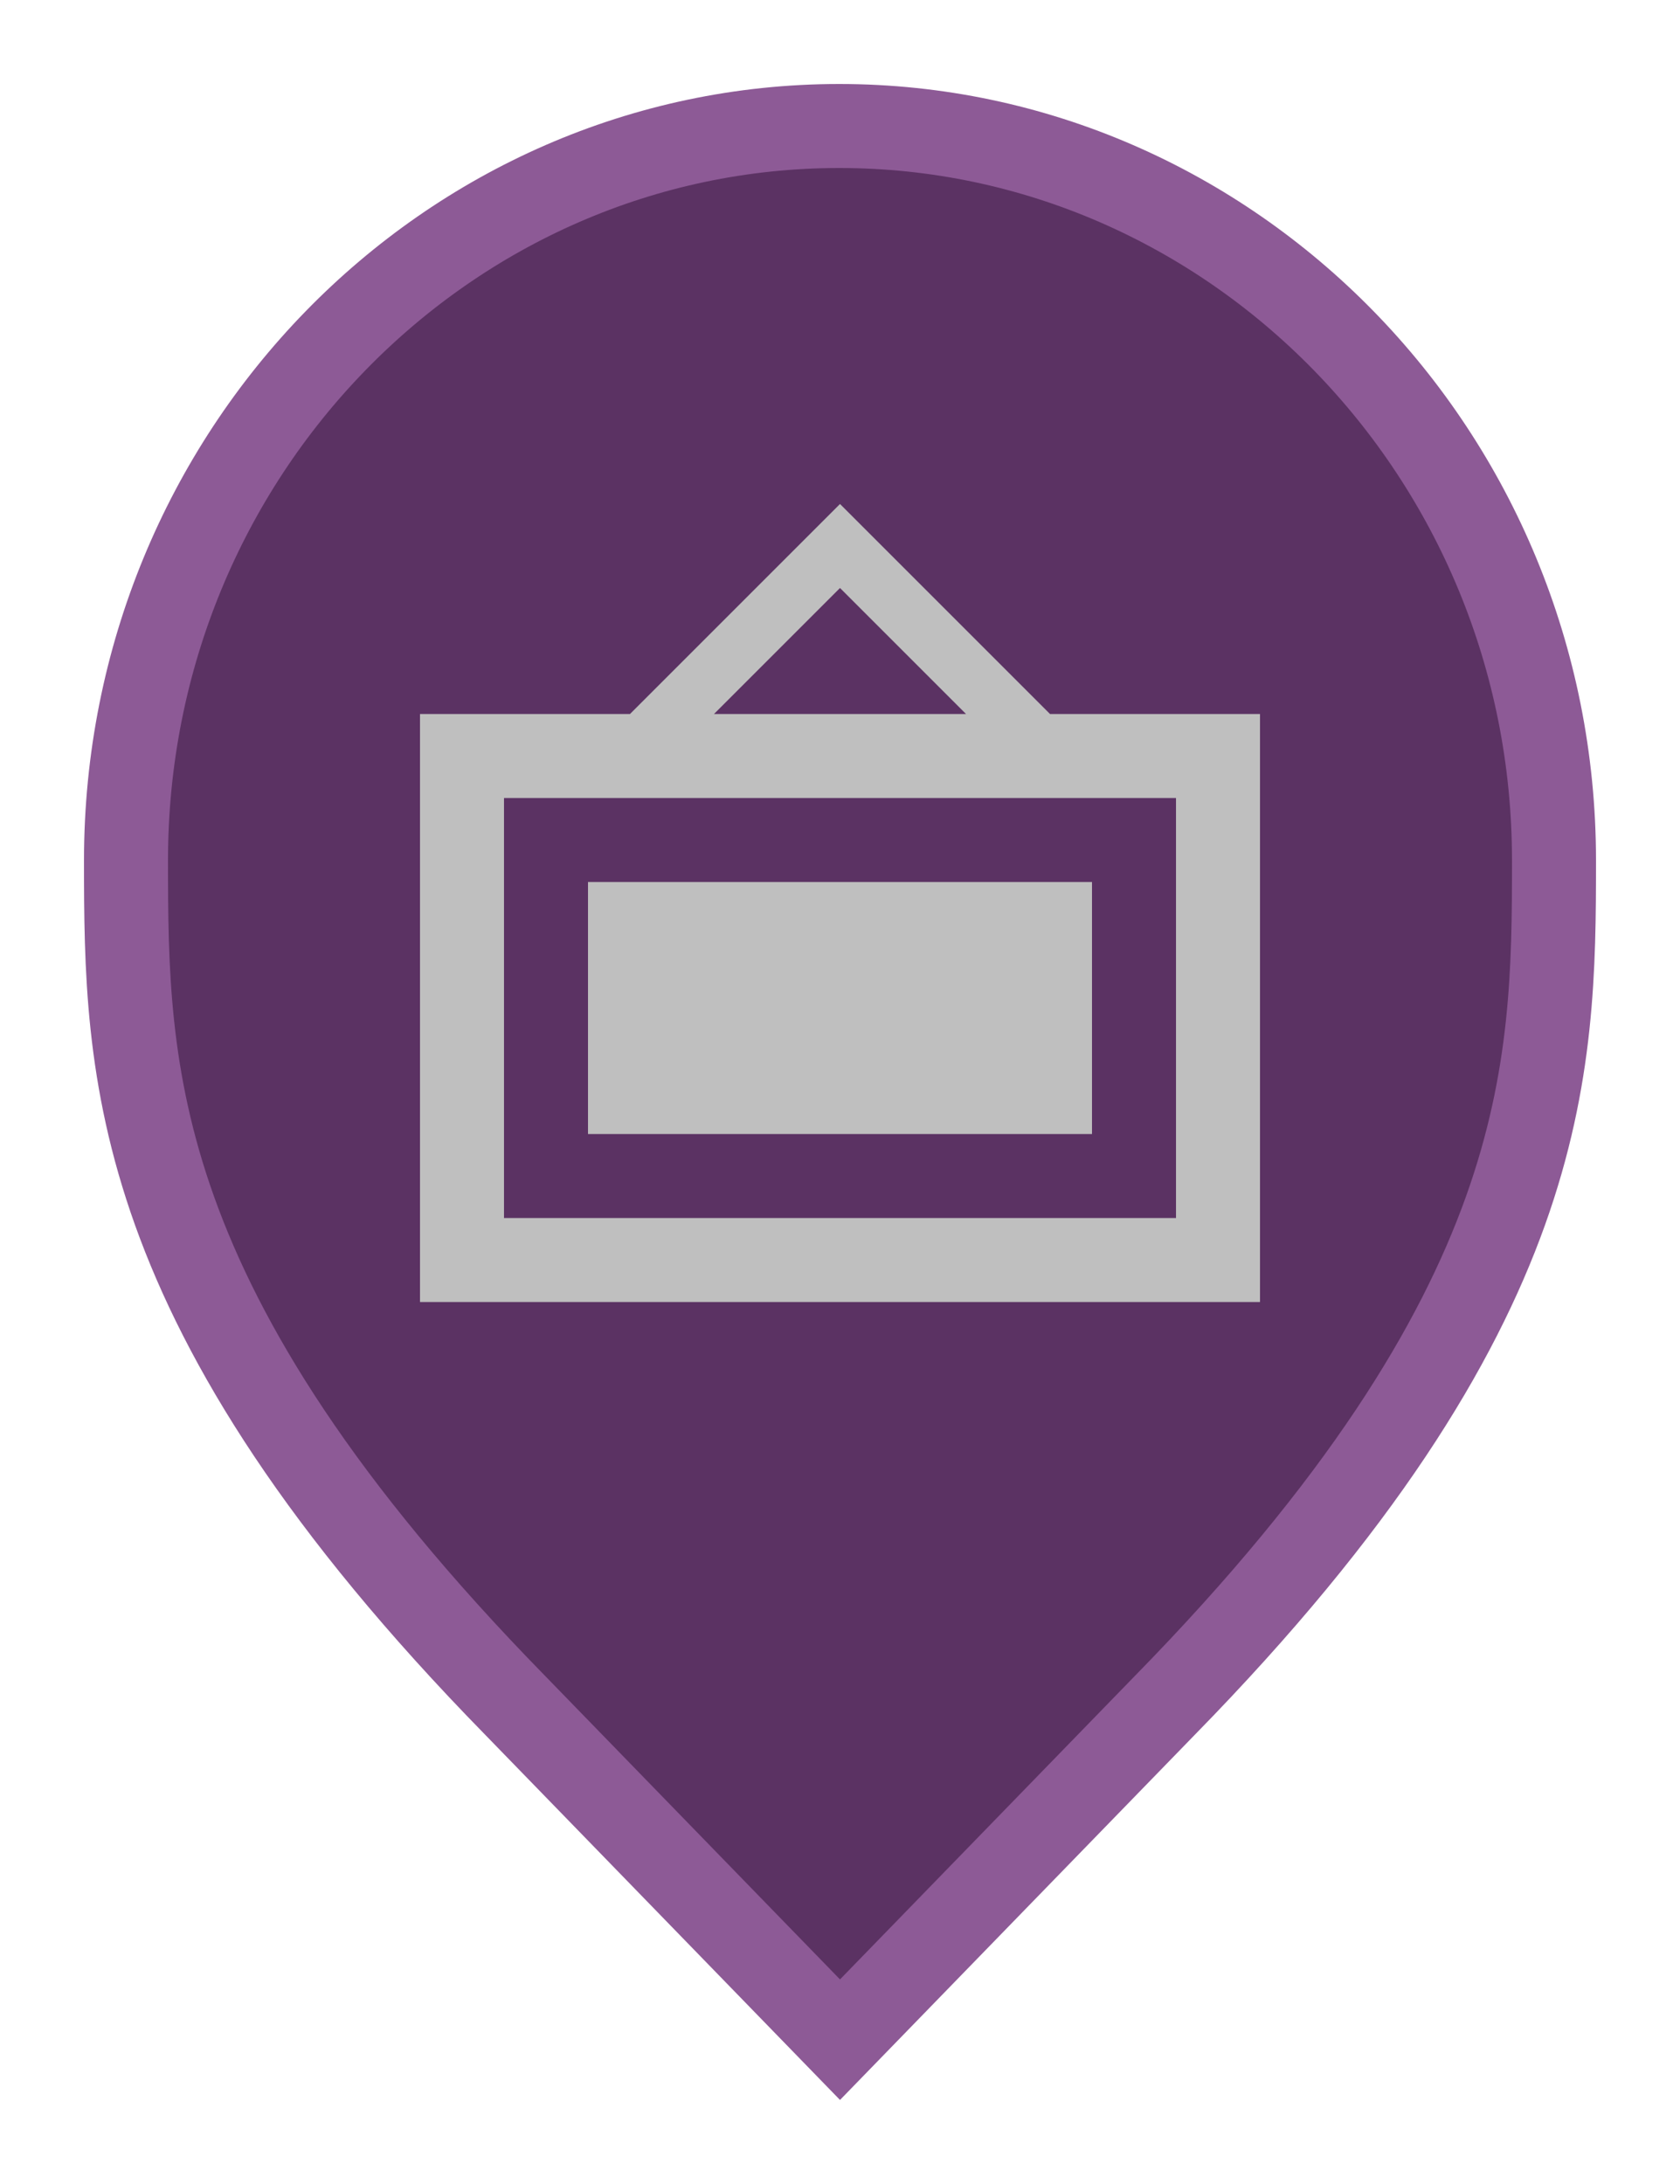 <svg width="20" height="26" viewBox="0 0 20 26" fill="none" xmlns="http://www.w3.org/2000/svg">
<path d="M6.136 20.305L6.135 20.304C3.797 17.916 2.65 16.011 2.079 14.418C1.51 12.828 1.5 11.512 1.5 10.242C1.5 5.401 5.325 1.5 9.991 1.5C14.659 1.5 18.5 5.402 18.5 10.242C18.5 11.512 18.49 12.828 17.921 14.418C17.35 16.011 16.203 17.916 13.865 20.304L13.864 20.305L10 24.282L6.136 20.305Z" fill="#5B3263" stroke="#8D5A96"/>
<path d="M12.5 8.5L10 6L7.5 8.5H5V15.5H15V8.5H12.5ZM10 7L11.5 8.5H8.5L10 7ZM14 14.5H6V9.5H14V14.5ZM13 13.5H7V10.5H13V13.5Z" fill="#BFBFBF"/>
</svg>
